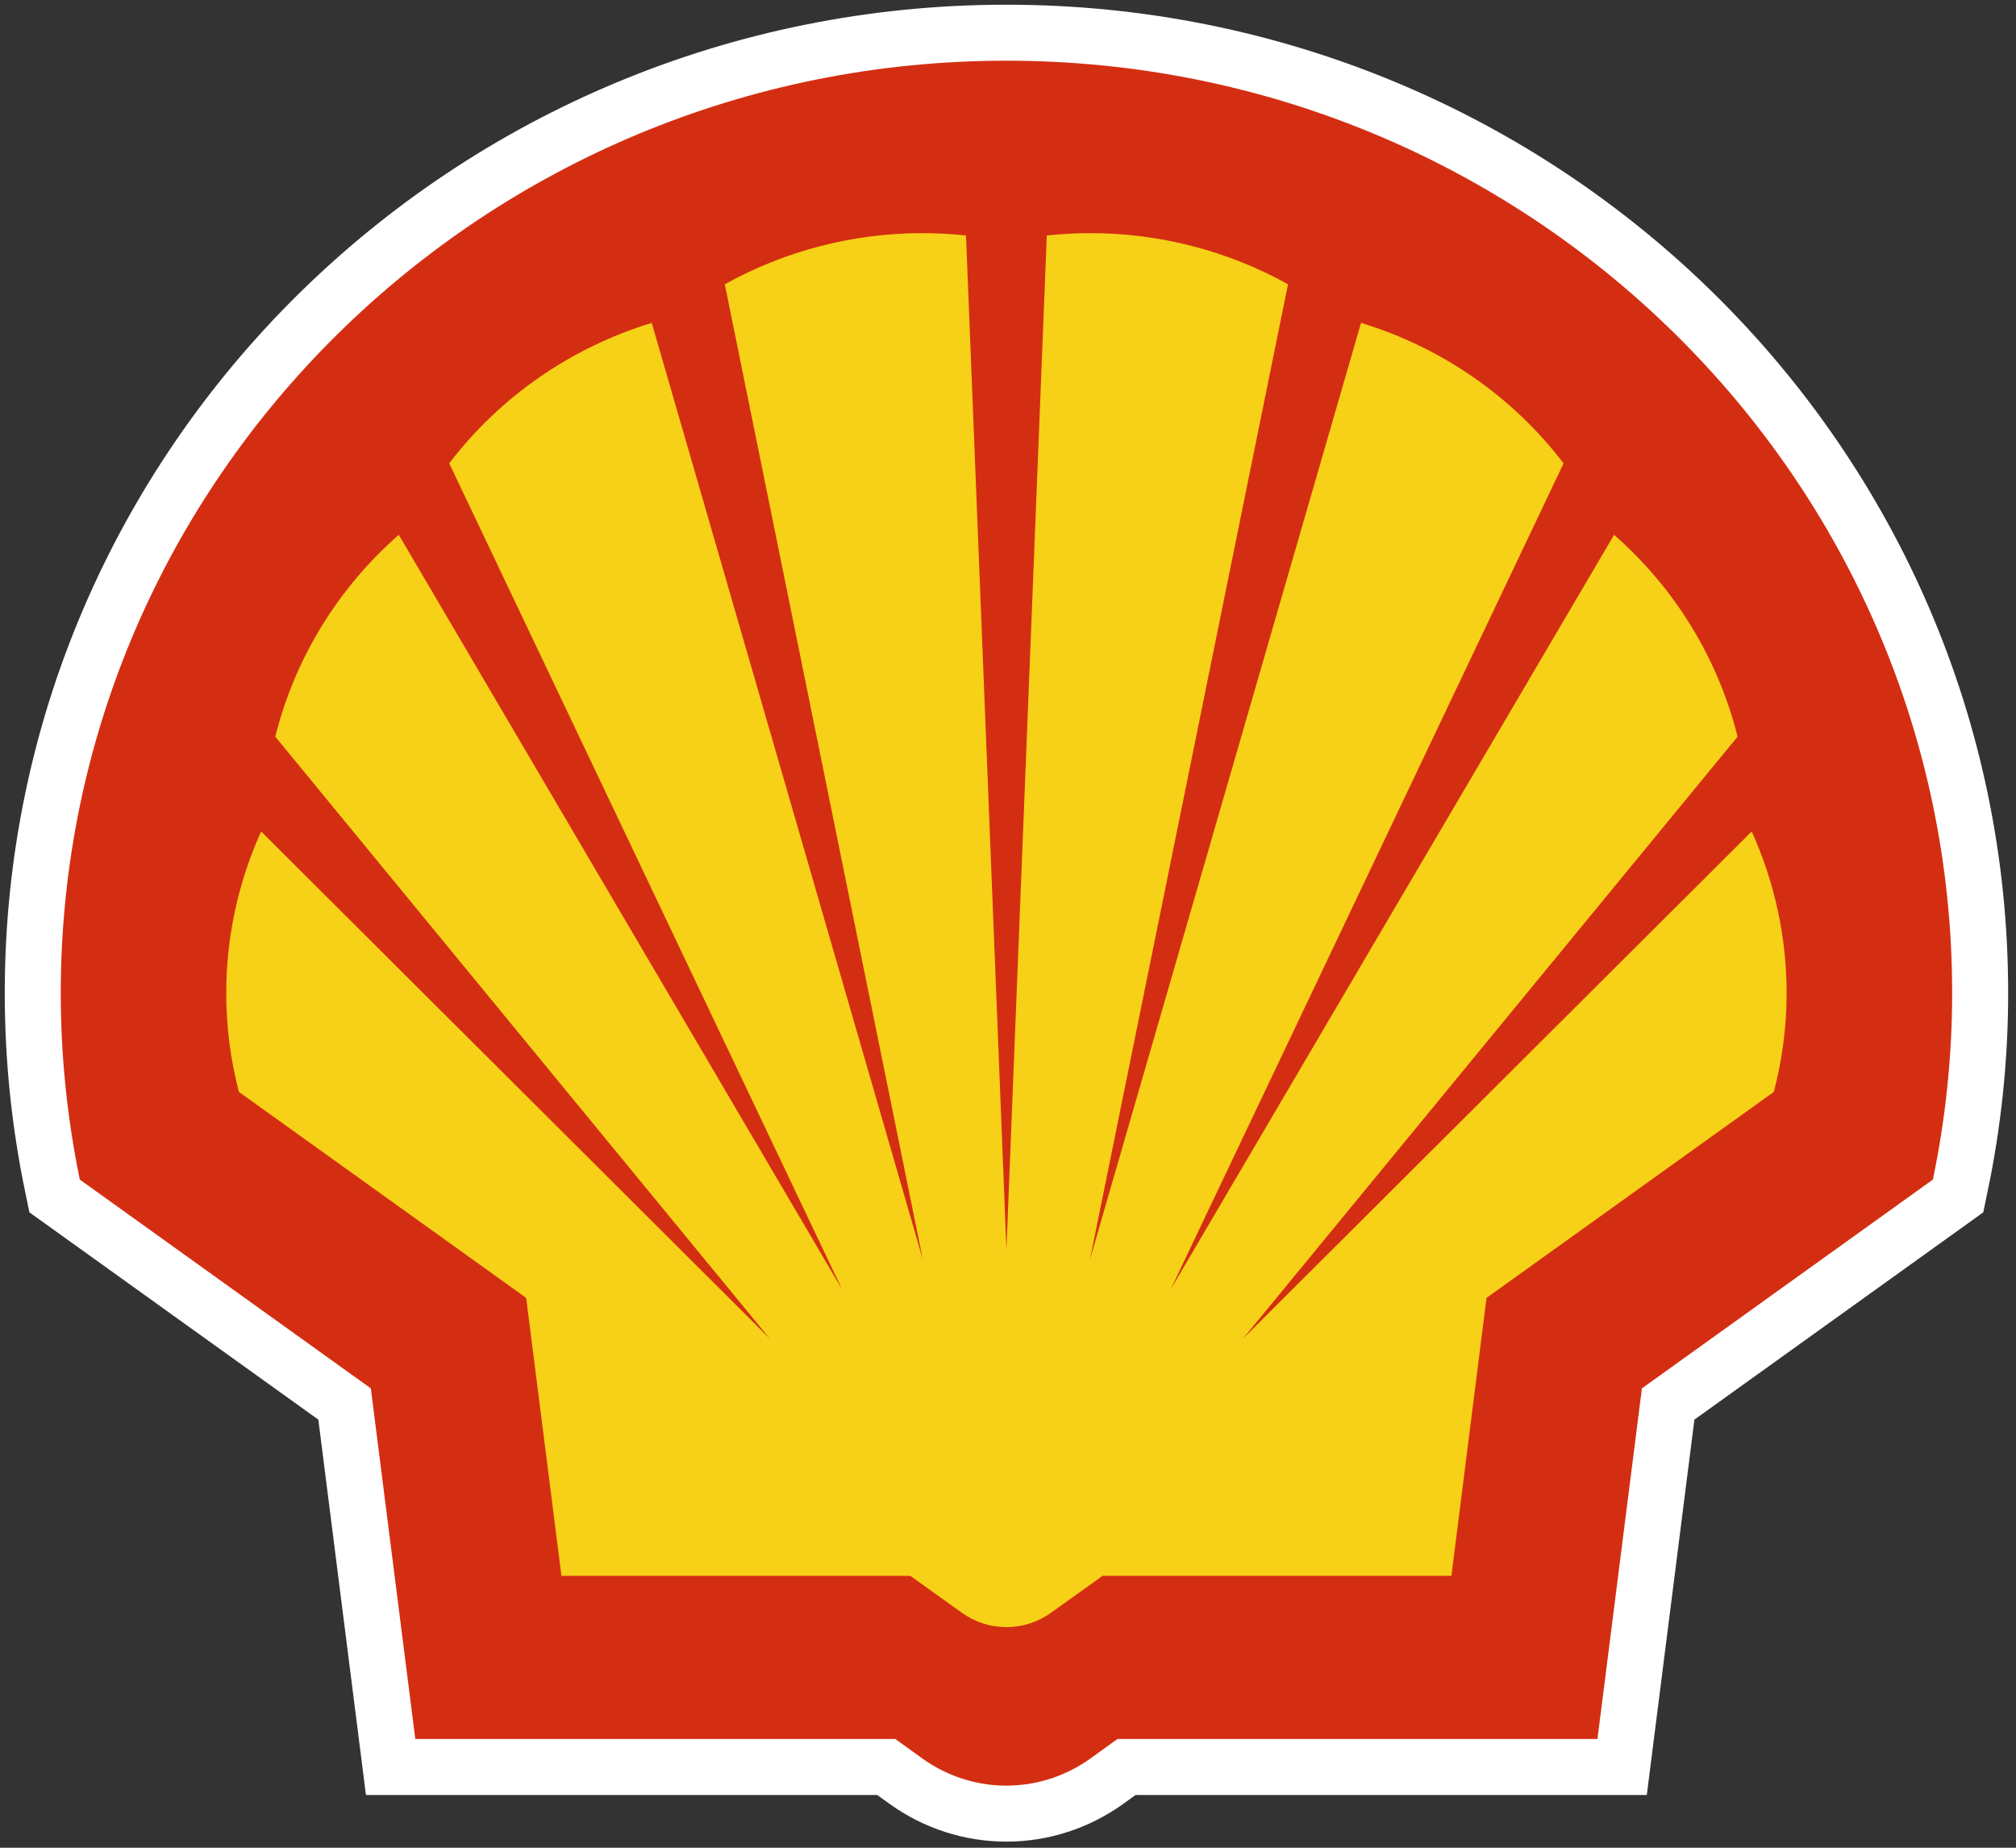 <?xml version="1.0" encoding="UTF-8"?>
<svg width="36px" height="33px" viewBox="0 0 36 33" version="1.1" xmlns="http://www.w3.org/2000/svg" xmlns:xlink="http://www.w3.org/1999/xlink">
    <rect x="0" y="0" width="36" height="33" fill="#333333" stroke="none"/>
    <!-- Generator: Sketch 46.2 (44496) - http://www.bohemiancoding.com/sketch -->
    <title>shell-logo</title>
    <desc>Created with Sketch.</desc>
    <defs></defs>
    <g id="Symbols" stroke="none" stroke-width="1" fill="none" fill-rule="evenodd">
        <g id="top-bar/ipad" transform="translate(-23, -16)">
            <g id="shell-logo">
                <g transform="translate(24, 17)">
                    <path d="M14.987,30.058 L6.416,30.058 L5.622,23.796 L0.425,20.067 C0.199,18.972 0.085,17.855 0.085,16.735 C0.085,7.543 7.65,0.084 16.972,0.084 C26.293,0.084 33.86,7.543 33.86,16.735 C33.86,17.855 33.744,18.972 33.516,20.067 L28.32,23.796 L27.526,30.058 L18.955,30.058 L18.461,30.414 C18.027,30.722 17.507,30.891 16.972,30.891 C16.435,30.891 15.915,30.722 15.482,30.414 L14.987,30.058 Z" id="Stroke-1" stroke="#FFFFFF" stroke-width="2"></path>
                    <path d="M14.987,30.058 L6.416,30.058 L5.622,23.796 L0.425,20.067 C0.199,18.972 0.085,17.855 0.085,16.735 C0.085,7.543 7.65,0.084 16.972,0.084 C26.293,0.084 33.86,7.543 33.86,16.735 C33.86,17.855 33.744,18.972 33.516,20.067 L28.32,23.796 L27.526,30.058 L18.955,30.058 L18.461,30.414 C18.027,30.722 17.507,30.891 16.972,30.891 C16.435,30.891 15.915,30.722 15.482,30.414 L14.987,30.058 Z" id="Fill-3" fill="#D42E12"></path>
                    <path d="M15.256,27.144 L9.026,27.144 L8.396,22.18 L3.266,18.501 C3.116,17.924 3.04,17.331 3.04,16.735 C3.04,15.742 3.252,14.759 3.663,13.85 L12.746,22.908 L3.916,12.157 C4.263,10.763 5.033,9.506 6.121,8.552 L14.036,22.026 L7.022,7.275 C7.93,6.085 9.196,5.207 10.638,4.767 L15.478,21.491 L11.943,4.077 C13.018,3.48 14.232,3.164 15.469,3.164 C15.731,3.164 15.991,3.178 16.25,3.206 L16.972,21.315 L17.693,3.206 C17.951,3.178 18.213,3.164 18.474,3.164 C19.71,3.164 20.925,3.48 22,4.077 L18.464,21.491 L23.304,4.767 C24.749,5.207 26.012,6.085 26.921,7.275 L19.906,22.026 L27.823,8.552 C28.912,9.506 29.68,10.763 30.028,12.157 L21.196,22.908 L30.28,13.85 C30.691,14.759 30.904,15.742 30.904,16.735 C30.904,17.331 30.826,17.924 30.676,18.501 L25.545,22.18 L24.918,27.144 L18.689,27.144 L17.766,27.805 C17.535,27.97 17.256,28.06 16.972,28.06 C16.685,28.06 16.409,27.97 16.178,27.805 L15.256,27.144 Z" id="Fill-5" fill="#F7D117"></path>
                </g>
            </g>
        </g>
    </g>
</svg>